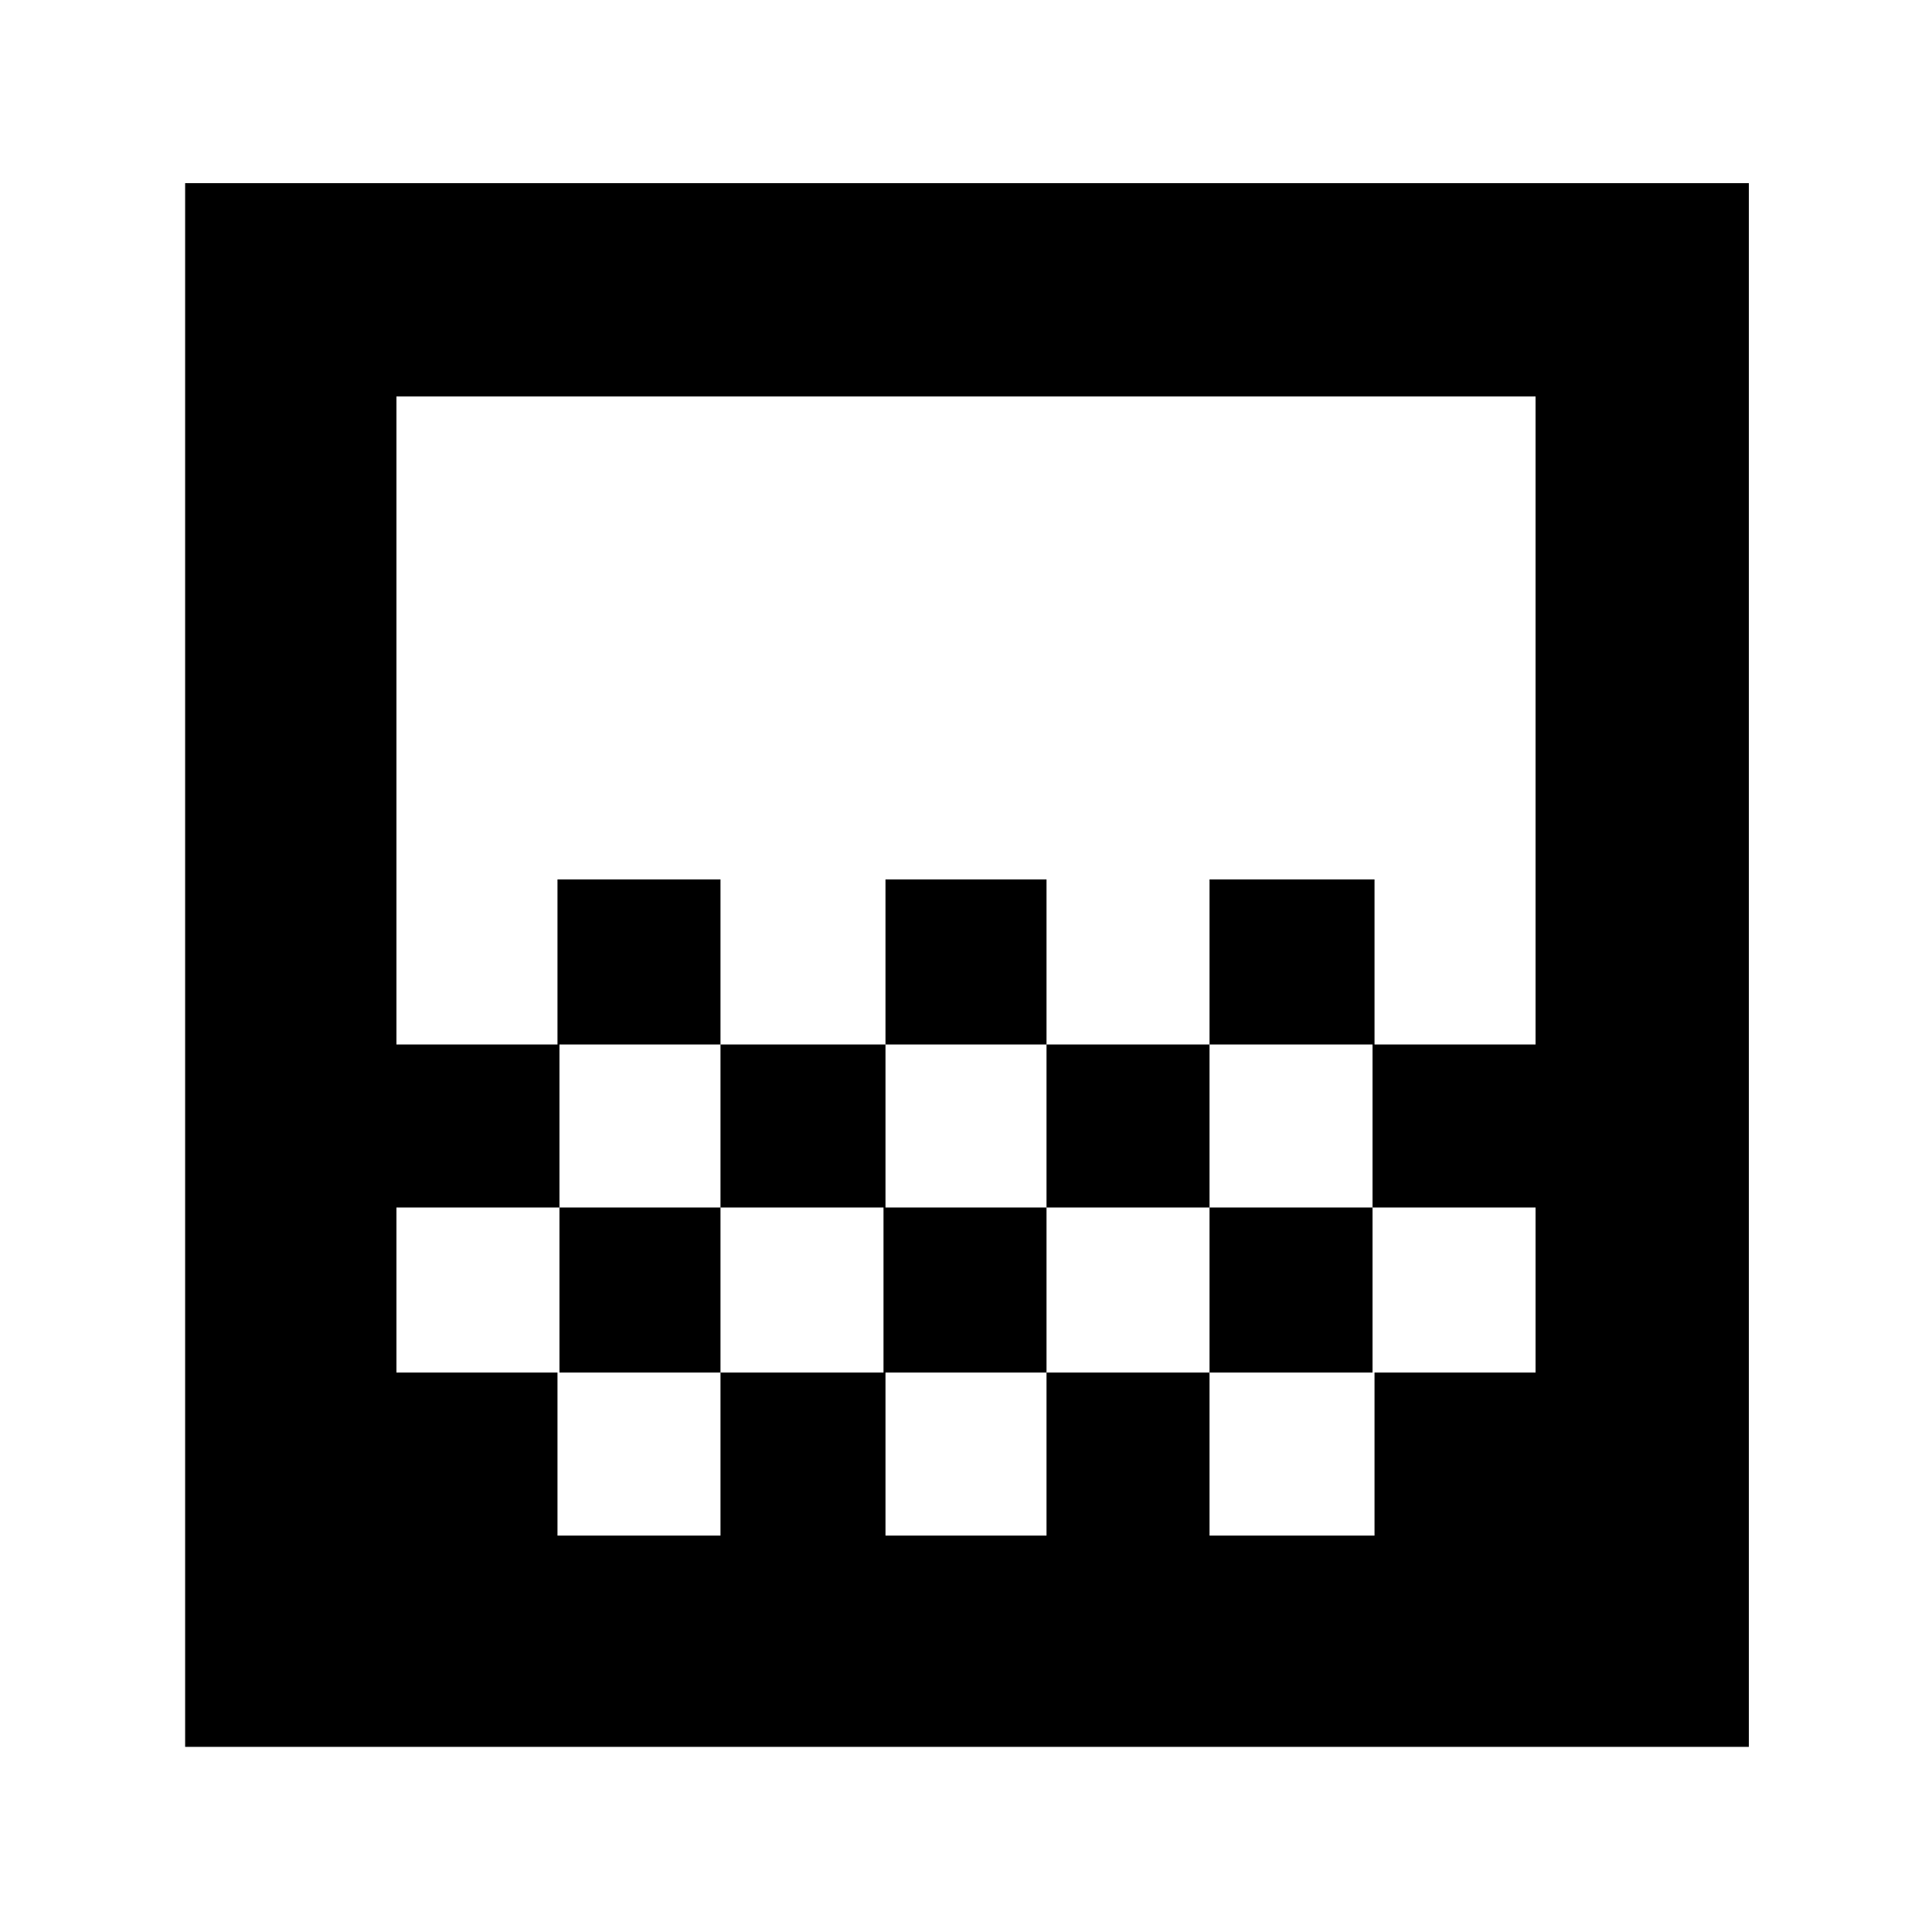 <svg xmlns="http://www.w3.org/2000/svg" height="40" width="40"><path d="M18.333 21.625v-3.417h3.334v3.417ZM14.917 25v-3.375h3.416V25Zm6.75 0v-3.375h3.375V25Zm3.375-3.375v-3.417h3.416v3.417Zm-13.5 0v-3.417h3.375v3.417ZM3.833 36.167V3.792h32.375v32.375Zm7.709-4.375h3.375v-3.375h-3.375Zm6.791 0h3.334v-3.375h-3.334Zm6.709 0h3.416v-3.375h-3.416ZM8.208 28.417h3.375V25h3.334v3.417h3.375V25h3.375v3.417h3.375V25h3.375v3.417h3.375V25h-3.375v-3.375h3.375V8.208H8.208v13.417h3.375V25H8.208Zm0 3.375V8.208Z"/></svg>